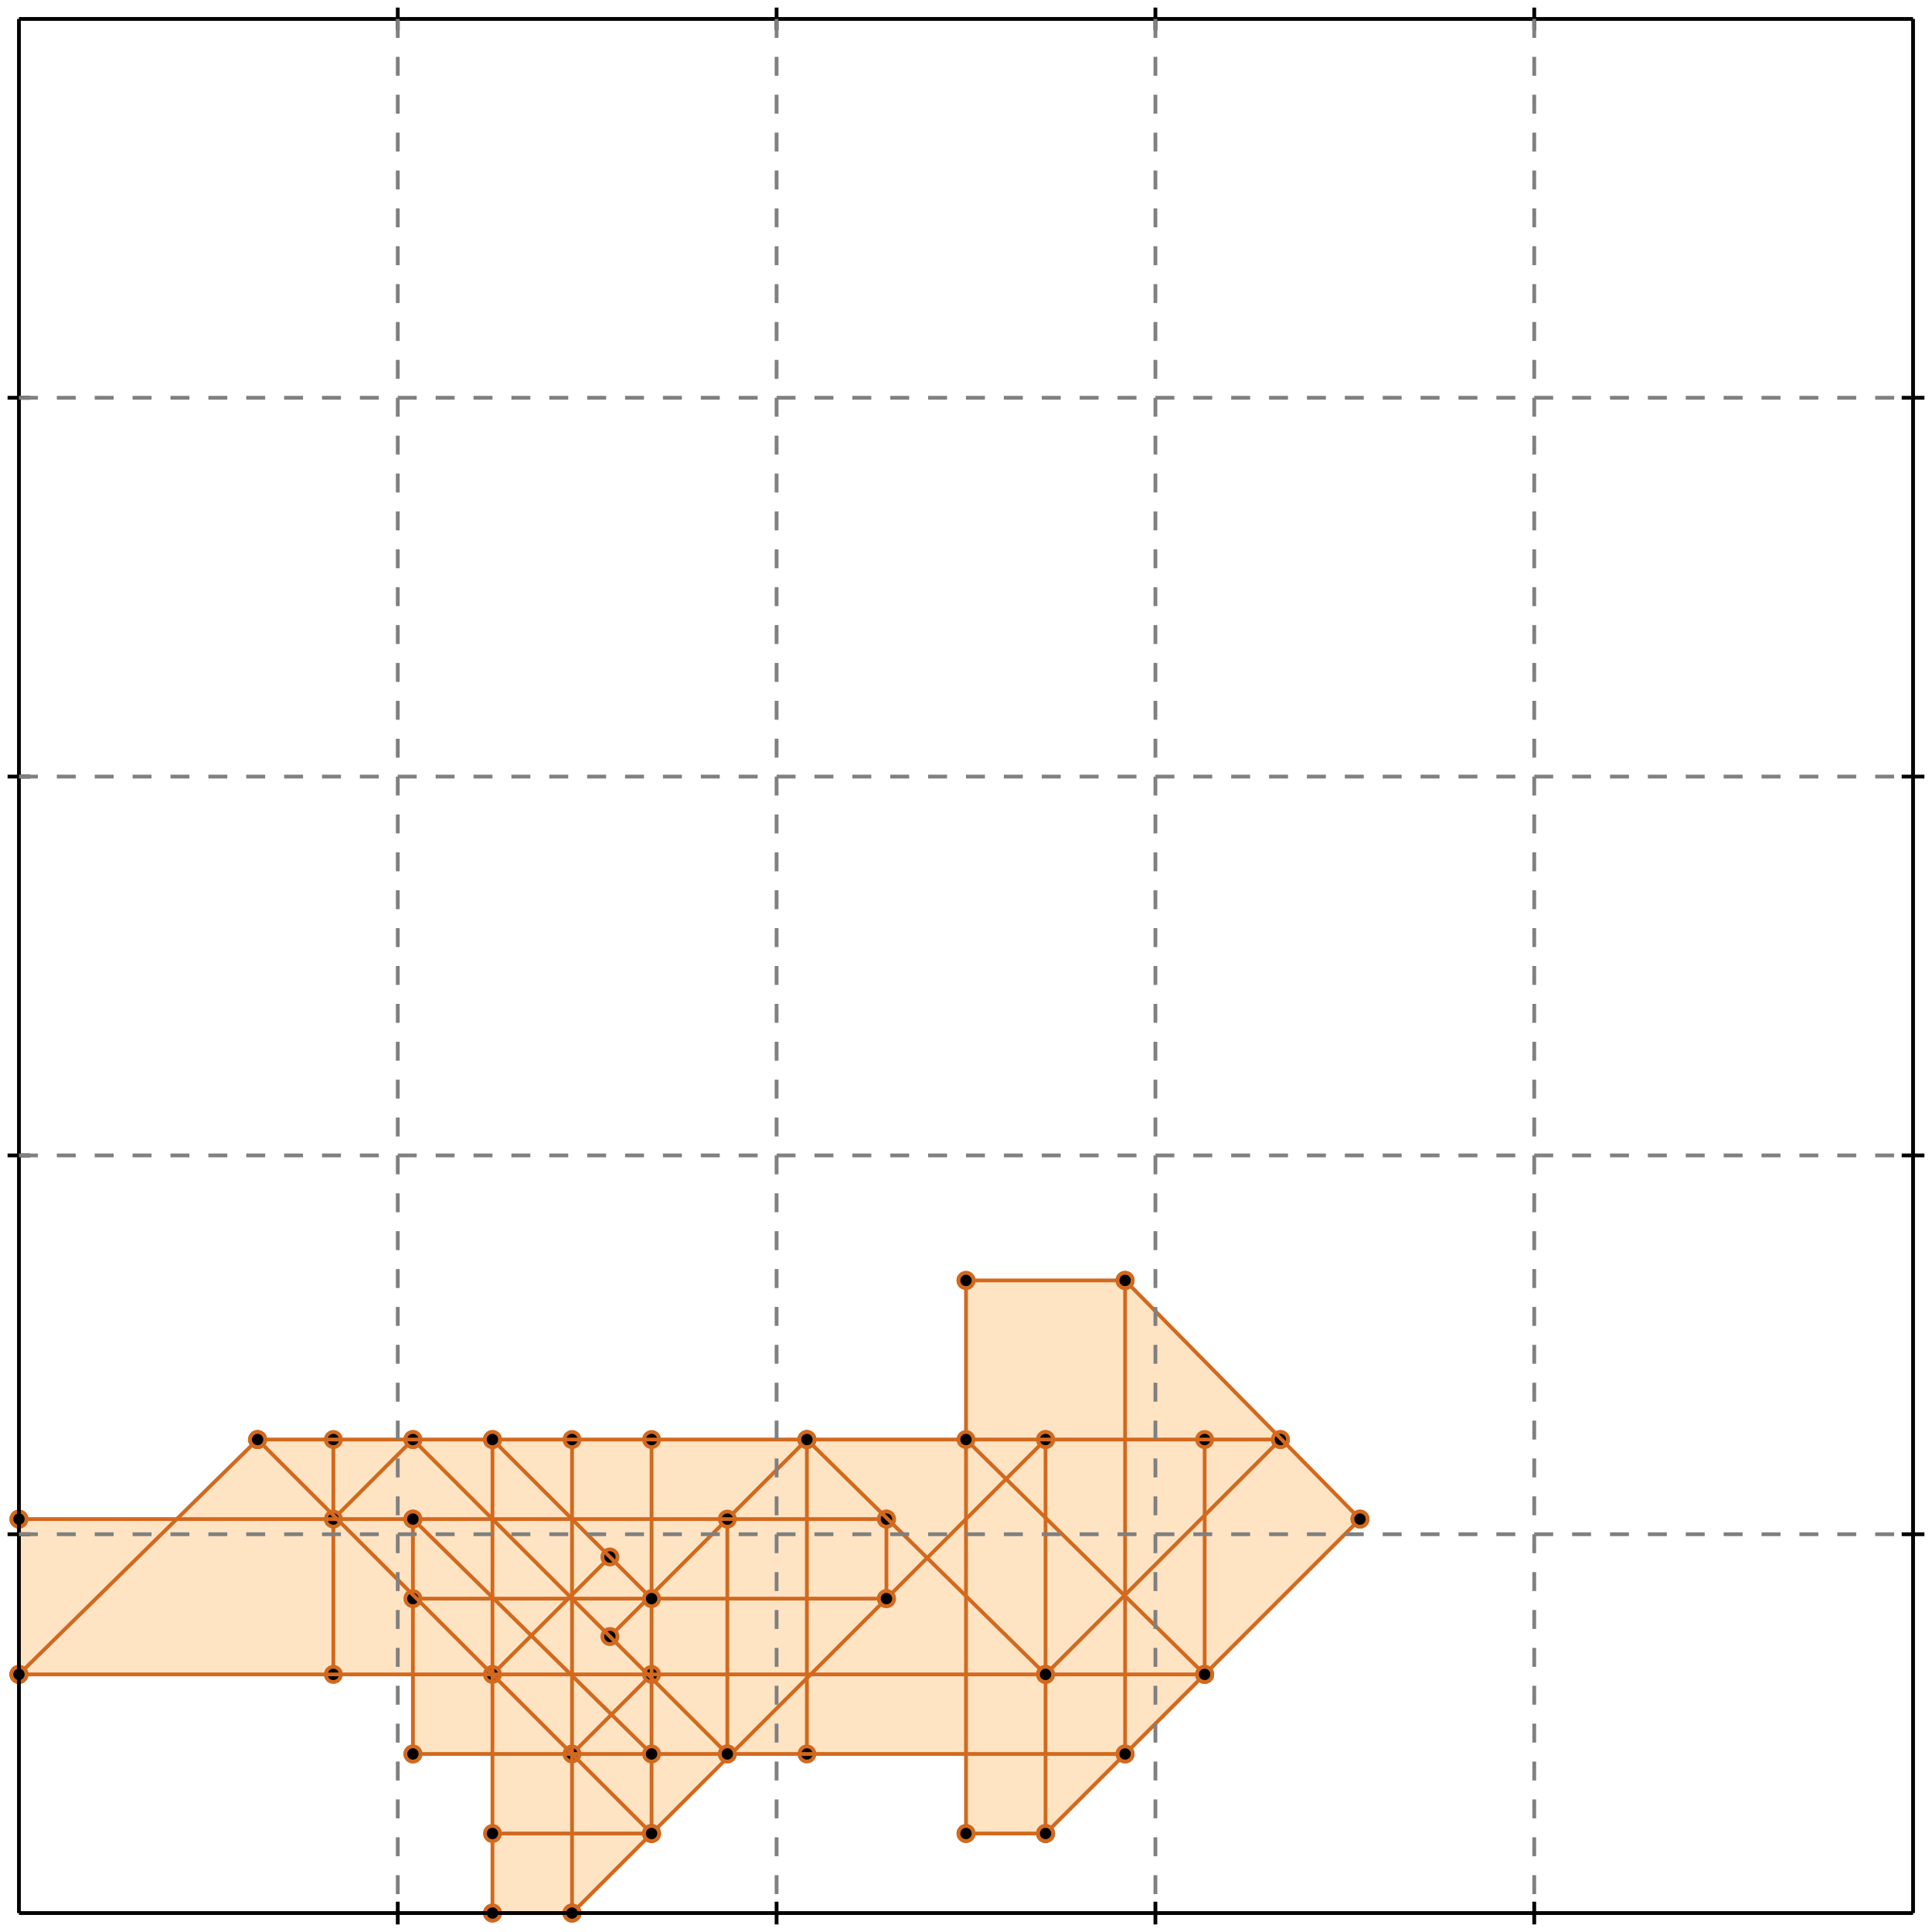 <?xml version="1.0" standalone="no"?>
<!DOCTYPE svg PUBLIC "-//W3C//DTD SVG 1.1//EN" 
  "http://www.w3.org/Graphics/SVG/1.1/DTD/svg11.dtd">
<svg width="510" height="510" version="1.1" id="toplevel"
    xmlns="http://www.w3.org/2000/svg"
    xmlns:xlink="http://www.w3.org/1999/xlink">
  <polygon points="130,505 151,505 192,463 255,463 255,484 276,484 359,401 297,338 255,338 255,380 68,380 47,401 5,401 5,442 109,442 109,463 130,463"
           fill="bisque"/>
  <g stroke="chocolate" stroke-width="1">
    <line x1="276" y1="484" x2="359" y2="401"/>
    <circle cx="276" cy="484" r="2"/>
    <circle cx="359" cy="401" r="2"/>
  </g>
  <g stroke="chocolate" stroke-width="1">
    <line x1="276" y1="442" x2="338" y2="380"/>
    <circle cx="276" cy="442" r="2"/>
    <circle cx="338" cy="380" r="2"/>
  </g>
  <g stroke="chocolate" stroke-width="1">
    <line x1="151" y1="505" x2="276" y2="380"/>
    <circle cx="151" cy="505" r="2"/>
    <circle cx="276" cy="380" r="2"/>
  </g>
  <g stroke="chocolate" stroke-width="1">
    <line x1="151" y1="463" x2="172" y2="442"/>
    <circle cx="151" cy="463" r="2"/>
    <circle cx="172" cy="442" r="2"/>
  </g>
  <g stroke="chocolate" stroke-width="1">
    <line x1="161" y1="432" x2="213" y2="380"/>
    <circle cx="161" cy="432" r="2"/>
    <circle cx="213" cy="380" r="2"/>
  </g>
  <g stroke="chocolate" stroke-width="1">
    <line x1="130" y1="442" x2="161" y2="411"/>
    <circle cx="130" cy="442" r="2"/>
    <circle cx="161" cy="411" r="2"/>
  </g>
  <g stroke="chocolate" stroke-width="1">
    <line x1="130" y1="505" x2="151" y2="505"/>
    <circle cx="130" cy="505" r="2"/>
    <circle cx="151" cy="505" r="2"/>
  </g>
  <g stroke="chocolate" stroke-width="1">
    <line x1="5" y1="442" x2="5" y2="401"/>
    <circle cx="5" cy="442" r="2"/>
    <circle cx="5" cy="401" r="2"/>
  </g>
  <g stroke="chocolate" stroke-width="1">
    <line x1="88" y1="442" x2="88" y2="380"/>
    <circle cx="88" cy="442" r="2"/>
    <circle cx="88" cy="380" r="2"/>
  </g>
  <g stroke="chocolate" stroke-width="1">
    <line x1="109" y1="463" x2="109" y2="401"/>
    <circle cx="109" cy="463" r="2"/>
    <circle cx="109" cy="401" r="2"/>
  </g>
  <g stroke="chocolate" stroke-width="1">
    <line x1="130" y1="505" x2="130" y2="380"/>
    <circle cx="130" cy="505" r="2"/>
    <circle cx="130" cy="380" r="2"/>
  </g>
  <g stroke="chocolate" stroke-width="1">
    <line x1="151" y1="505" x2="151" y2="380"/>
    <circle cx="151" cy="505" r="2"/>
    <circle cx="151" cy="380" r="2"/>
  </g>
  <g stroke="chocolate" stroke-width="1">
    <line x1="172" y1="484" x2="172" y2="380"/>
    <circle cx="172" cy="484" r="2"/>
    <circle cx="172" cy="380" r="2"/>
  </g>
  <g stroke="chocolate" stroke-width="1">
    <line x1="192" y1="463" x2="192" y2="401"/>
    <circle cx="192" cy="463" r="2"/>
    <circle cx="192" cy="401" r="2"/>
  </g>
  <g stroke="chocolate" stroke-width="1">
    <line x1="213" y1="463" x2="213" y2="380"/>
    <circle cx="213" cy="463" r="2"/>
    <circle cx="213" cy="380" r="2"/>
  </g>
  <g stroke="chocolate" stroke-width="1">
    <line x1="234" y1="422" x2="234" y2="401"/>
    <circle cx="234" cy="422" r="2"/>
    <circle cx="234" cy="401" r="2"/>
  </g>
  <g stroke="chocolate" stroke-width="1">
    <line x1="255" y1="484" x2="255" y2="338"/>
    <circle cx="255" cy="484" r="2"/>
    <circle cx="255" cy="338" r="2"/>
  </g>
  <g stroke="chocolate" stroke-width="1">
    <line x1="276" y1="484" x2="276" y2="380"/>
    <circle cx="276" cy="484" r="2"/>
    <circle cx="276" cy="380" r="2"/>
  </g>
  <g stroke="chocolate" stroke-width="1">
    <line x1="297" y1="463" x2="297" y2="338"/>
    <circle cx="297" cy="463" r="2"/>
    <circle cx="297" cy="338" r="2"/>
  </g>
  <g stroke="chocolate" stroke-width="1">
    <line x1="318" y1="442" x2="318" y2="380"/>
    <circle cx="318" cy="442" r="2"/>
    <circle cx="318" cy="380" r="2"/>
  </g>
  <g stroke="chocolate" stroke-width="1">
    <line x1="88" y1="401" x2="109" y2="380"/>
    <circle cx="88" cy="401" r="2"/>
    <circle cx="109" cy="380" r="2"/>
  </g>
  <g stroke="chocolate" stroke-width="1">
    <line x1="130" y1="484" x2="172" y2="484"/>
    <circle cx="130" cy="484" r="2"/>
    <circle cx="172" cy="484" r="2"/>
  </g>
  <g stroke="chocolate" stroke-width="1">
    <line x1="255" y1="484" x2="276" y2="484"/>
    <circle cx="255" cy="484" r="2"/>
    <circle cx="276" cy="484" r="2"/>
  </g>
  <g stroke="chocolate" stroke-width="1">
    <line x1="5" y1="442" x2="68" y2="380"/>
    <circle cx="5" cy="442" r="2"/>
    <circle cx="68" cy="380" r="2"/>
  </g>
  <g stroke="chocolate" stroke-width="1">
    <line x1="109" y1="463" x2="297" y2="463"/>
    <circle cx="109" cy="463" r="2"/>
    <circle cx="297" cy="463" r="2"/>
  </g>
  <g stroke="chocolate" stroke-width="1">
    <line x1="5" y1="442" x2="318" y2="442"/>
    <circle cx="5" cy="442" r="2"/>
    <circle cx="318" cy="442" r="2"/>
  </g>
  <g stroke="chocolate" stroke-width="1">
    <line x1="109" y1="422" x2="234" y2="422"/>
    <circle cx="109" cy="422" r="2"/>
    <circle cx="234" cy="422" r="2"/>
  </g>
  <g stroke="chocolate" stroke-width="1">
    <line x1="172" y1="484" x2="68" y2="380"/>
    <circle cx="172" cy="484" r="2"/>
    <circle cx="68" cy="380" r="2"/>
  </g>
  <g stroke="chocolate" stroke-width="1">
    <line x1="5" y1="401" x2="234" y2="401"/>
    <circle cx="5" cy="401" r="2"/>
    <circle cx="234" cy="401" r="2"/>
  </g>
  <g stroke="chocolate" stroke-width="1">
    <line x1="172" y1="463" x2="109" y2="401"/>
    <circle cx="172" cy="463" r="2"/>
    <circle cx="109" cy="401" r="2"/>
  </g>
  <g stroke="chocolate" stroke-width="1">
    <line x1="192" y1="463" x2="109" y2="380"/>
    <circle cx="192" cy="463" r="2"/>
    <circle cx="109" cy="380" r="2"/>
  </g>
  <g stroke="chocolate" stroke-width="1">
    <line x1="68" y1="380" x2="338" y2="380"/>
    <circle cx="68" cy="380" r="2"/>
    <circle cx="338" cy="380" r="2"/>
  </g>
  <g stroke="chocolate" stroke-width="1">
    <line x1="172" y1="422" x2="130" y2="380"/>
    <circle cx="172" cy="422" r="2"/>
    <circle cx="130" cy="380" r="2"/>
  </g>
  <g stroke="chocolate" stroke-width="1">
    <line x1="255" y1="338" x2="297" y2="338"/>
    <circle cx="255" cy="338" r="2"/>
    <circle cx="297" cy="338" r="2"/>
  </g>
  <g stroke="chocolate" stroke-width="1">
    <line x1="276" y1="442" x2="213" y2="380"/>
    <circle cx="276" cy="442" r="2"/>
    <circle cx="213" cy="380" r="2"/>
  </g>
  <g stroke="chocolate" stroke-width="1">
    <line x1="318" y1="442" x2="255" y2="380"/>
    <circle cx="318" cy="442" r="2"/>
    <circle cx="255" cy="380" r="2"/>
  </g>
  <g stroke="chocolate" stroke-width="1">
    <line x1="359" y1="401" x2="297" y2="338"/>
    <circle cx="359" cy="401" r="2"/>
    <circle cx="297" cy="338" r="2"/>
  </g>
  <g stroke="black" stroke-width="1">
    <line x1="5" y1="5" x2="505" y2="5"/>
    <line x1="5" y1="5" x2="5" y2="505"/>
    <line x1="505" y1="505" x2="5" y2="505"/>
    <line x1="505" y1="505" x2="505" y2="5"/>
    <line x1="105" y1="2" x2="105" y2="8"/>
    <line x1="2" y1="105" x2="8" y2="105"/>
    <line x1="105" y1="502" x2="105" y2="508"/>
    <line x1="502" y1="105" x2="508" y2="105"/>
    <line x1="205" y1="2" x2="205" y2="8"/>
    <line x1="2" y1="205" x2="8" y2="205"/>
    <line x1="205" y1="502" x2="205" y2="508"/>
    <line x1="502" y1="205" x2="508" y2="205"/>
    <line x1="305" y1="2" x2="305" y2="8"/>
    <line x1="2" y1="305" x2="8" y2="305"/>
    <line x1="305" y1="502" x2="305" y2="508"/>
    <line x1="502" y1="305" x2="508" y2="305"/>
    <line x1="405" y1="2" x2="405" y2="8"/>
    <line x1="2" y1="405" x2="8" y2="405"/>
    <line x1="405" y1="502" x2="405" y2="508"/>
    <line x1="502" y1="405" x2="508" y2="405"/>
  </g>
  <g stroke="gray" stroke-width="1" stroke-dasharray="5,5">
    <line x1="105" y1="5" x2="105" y2="505"/>
    <line x1="5" y1="105" x2="505" y2="105"/>
    <line x1="205" y1="5" x2="205" y2="505"/>
    <line x1="5" y1="205" x2="505" y2="205"/>
    <line x1="305" y1="5" x2="305" y2="505"/>
    <line x1="5" y1="305" x2="505" y2="305"/>
    <line x1="405" y1="5" x2="405" y2="505"/>
    <line x1="5" y1="405" x2="505" y2="405"/>
  </g>
</svg>
